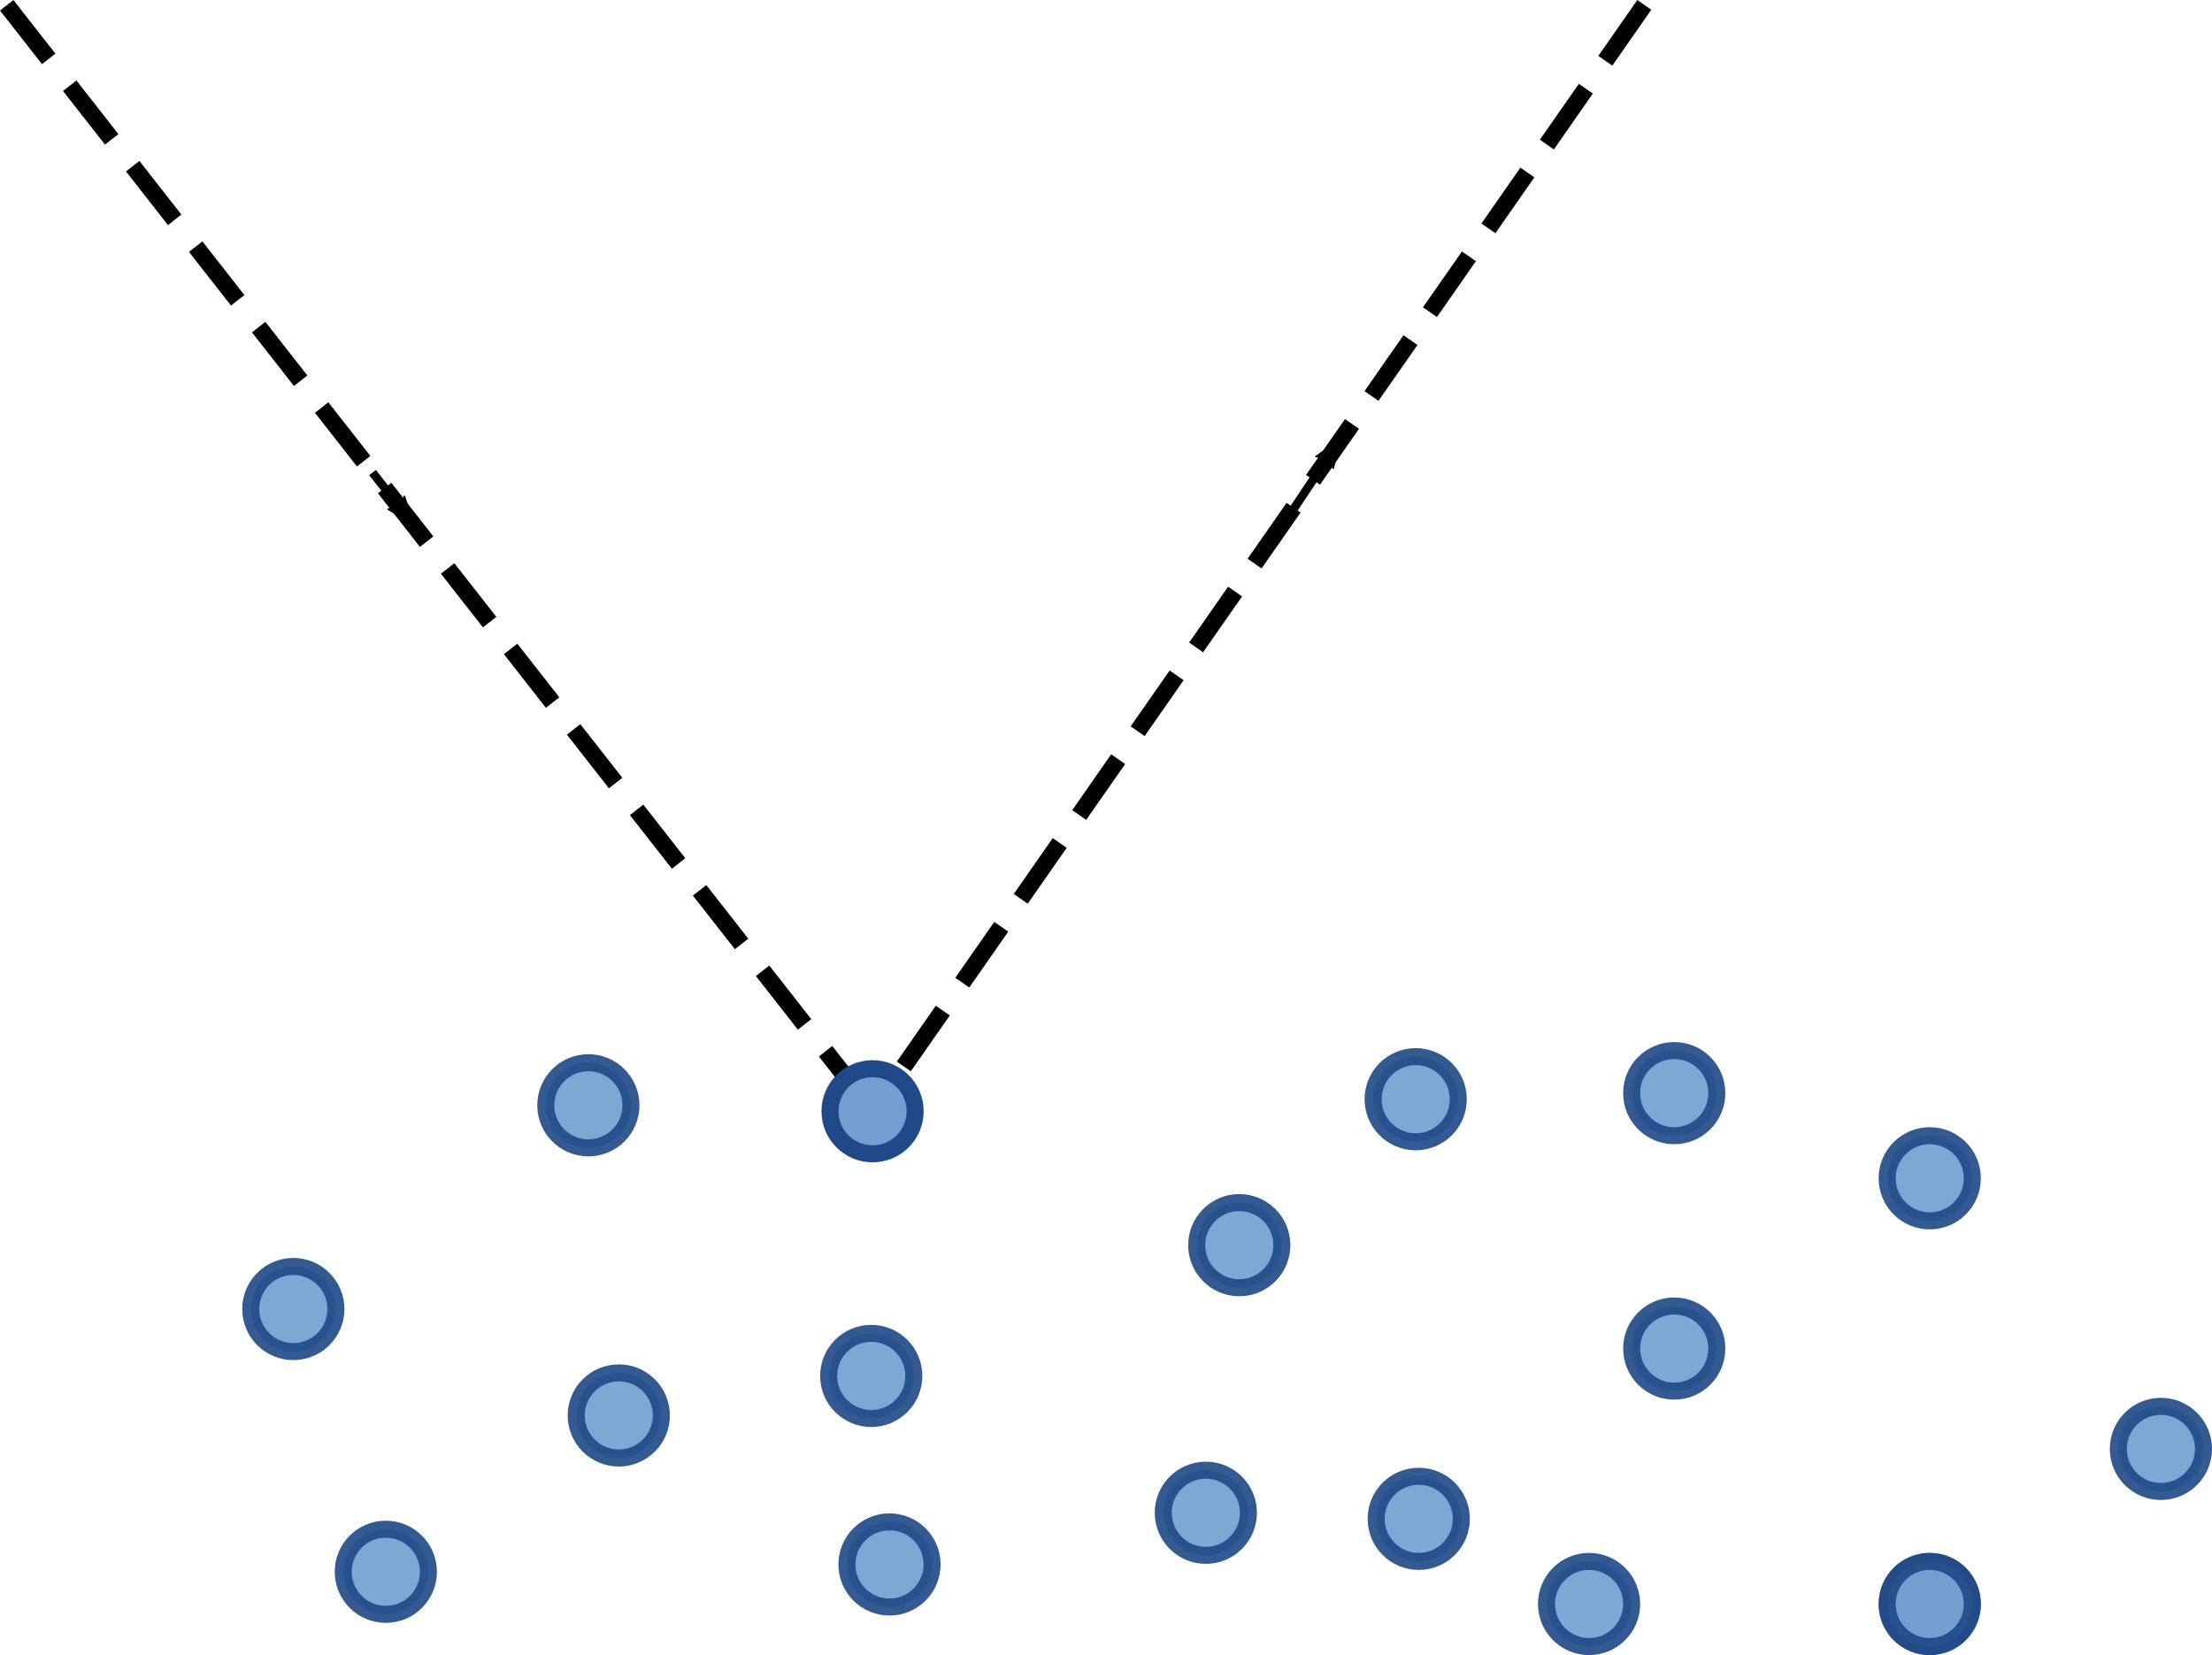 <?xml version="1.0" encoding="UTF-8" standalone="no"?>
<!-- Created with Inkscape (http://www.inkscape.org/) -->

<svg
   xmlns:dc="http://purl.org/dc/elements/1.1/"
   xmlns:cc="http://creativecommons.org/ns#"
   xmlns:rdf="http://www.w3.org/1999/02/22-rdf-syntax-ns#"
   xmlns:svg="http://www.w3.org/2000/svg"
   xmlns="http://www.w3.org/2000/svg"
   xmlns:sodipodi="http://sodipodi.sourceforge.net/DTD/sodipodi-0.dtd"
   xmlns:inkscape="http://www.inkscape.org/namespaces/inkscape"
   width="36.65mm"
   height="27.43mm"
   viewBox="0 0 129.863 97.193"
   id="svg2"
   version="1.1"
   inkscape:version="0.91 r13725"
   sodipodi:docname="singlescattering.svg">
  <sodipodi:namedview
     id="base"
     pagecolor="#ffffff"
     bordercolor="#666666"
     borderopacity="1.0"
     inkscape:pageopacity="0.0"
     inkscape:pageshadow="2"
     inkscape:zoom="5.6"
     inkscape:cx="149.19617"
     inkscape:cy="35.714743"
     inkscape:document-units="px"
     inkscape:current-layer="layer1"
     showgrid="false"
     inkscape:window-width="3200"
     inkscape:window-height="1687"
     inkscape:window-x="0"
     inkscape:window-y="55"
     inkscape:window-maximized="1"
     inkscape:snap-bbox="true"
     inkscape:bbox-paths="true"
     inkscape:bbox-nodes="true"
     inkscape:snap-bbox-edge-midpoints="true"
     inkscape:snap-bbox-midpoints="true"
     inkscape:object-paths="true"
     inkscape:snap-intersection-paths="true"
     inkscape:object-nodes="true"
     inkscape:snap-smooth-nodes="true"
     inkscape:snap-midpoints="true"
     inkscape:snap-object-midpoints="true"
     inkscape:snap-center="true"
     fit-margin-top="0"
     fit-margin-left="0"
     fit-margin-right="0"
     fit-margin-bottom="0">
    <inkscape:grid
       id="grid3336"
       type="xygrid"
       originx="-257.551"
       originy="-833.467" />
  </sodipodi:namedview>
  <defs
     id="defs4">
    <marker
       inkscape:stockid="Scissors"
       orient="auto"
       refY="0"
       refX="0"
       id="Scissors"
       style="overflow:visible"
       inkscape:isstock="true">
      <path
         id="schere"
         d="M 9.09,-3.606 C 8.12,-4.777 6.37,-4.736 5.062,-4.233 l -8.212,3.078 c -2.388,-1.307 -4.748,-0.933 -4.748,-1.569 0,-0.497 0.457,-0.388 0.388,-1.683 -0.066,-1.243 -1.364,-2.163 -2.59,-2.082 -1.227,-0.007 -2.499,0.933 -2.51,2.23 -0.091,1.306 1.007,2.52 2.307,2.605 1.522,0.227 4.218,-0.696 5.483,1.571 -0.942,1.738 -2.614,1.743 -4.126,1.656 -1.255,-0.072 -2.762,0.287 -3.361,1.521 -0.578,1.182 -0.011,2.865 1.317,3.226 1.34,0.492 3.181,-0.13 3.499,-1.671 0.246,-1.188 -0.595,-1.746 -0.273,-2.177 0.244,-0.325 1.791,-0.137 4.547,-1.375 L 5.676,4.233 C 6.8,4.547 8.173,4.536 9.168,3.431 L -0.052,-0.054 9.09,-3.606 Z m -18.308,-1.901 c 1.295,0.723 1.189,2.684 -0.156,3.063 -1.217,0.424 -2.771,-0.759 -2.383,-2.077 0.227,-1.082 1.653,-1.481 2.54,-0.986 z m 0.056,8.017 c 1.351,0.499 1.121,2.784 -0.252,3.092 -0.911,0.316 -2.214,-0.139 -2.306,-1.212 -0.178,-1.305 1.356,-2.484 2.558,-1.879 z"
         style="fill:#000000;fill-opacity:1;stroke:#000000;stroke-opacity:1"
         inkscape:connector-curvature="0" />
    </marker>
    <marker
       inkscape:stockid="TriangleOutL"
       orient="auto"
       refY="0"
       refX="0"
       id="TriangleOutL"
       style="overflow:visible"
       inkscape:isstock="true">
      <path
         id="path4507"
         d="m 5.77,0 -8.65,5 0,-10 8.65,5 z"
         style="fill:#000000;fill-opacity:1;fill-rule:evenodd;stroke:#000000;stroke-width:1pt;stroke-opacity:1"
         transform="scale(0.8,0.8)"
         inkscape:connector-curvature="0" />
    </marker>
    <marker
       inkscape:stockid="Arrow2Lstart"
       orient="auto"
       refY="0"
       refX="0"
       id="Arrow2Lstart"
       style="overflow:visible"
       inkscape:isstock="true">
      <path
         id="path4383"
         style="fill:#000000;fill-opacity:1;fill-rule:evenodd;stroke:#000000;stroke-width:0.625;stroke-linejoin:round;stroke-opacity:1"
         d="M 8.719,4.034 -2.207,0.016 8.719,-4.002 c -1.745,2.372 -1.735,5.617 -6e-7,8.035 z"
         transform="matrix(1.1,0,0,1.1,1.1,0)"
         inkscape:connector-curvature="0" />
    </marker>
    <marker
       inkscape:stockid="Arrow2Lend"
       orient="auto"
       refY="0"
       refX="0"
       id="Arrow2Lend"
       style="overflow:visible"
       inkscape:isstock="true">
      <path
         id="path4386"
         style="fill:#000000;fill-opacity:1;fill-rule:evenodd;stroke:#000000;stroke-width:0.625;stroke-linejoin:round;stroke-opacity:1"
         d="M 8.719,4.034 -2.207,0.016 8.719,-4.002 c -1.745,2.372 -1.735,5.617 -6e-7,8.035 z"
         transform="matrix(-1.1,0,0,-1.1,-1.1,0)"
         inkscape:connector-curvature="0" />
    </marker>
    <marker
       inkscape:stockid="Arrow1Lstart"
       orient="auto"
       refY="0"
       refX="0"
       id="Arrow1Lstart"
       style="overflow:visible"
       inkscape:isstock="true">
      <path
         id="path4365"
         d="M 0,0 5,-5 -12.5,0 5,5 0,0 Z"
         style="fill:#000000;fill-opacity:1;fill-rule:evenodd;stroke:#000000;stroke-width:1pt;stroke-opacity:1"
         transform="matrix(0.8,0,0,0.8,10,0)"
         inkscape:connector-curvature="0" />
    </marker>
    <marker
       inkscape:stockid="Arrow2Lend"
       orient="auto"
       refY="0"
       refX="0"
       id="Arrow2Lend-6"
       style="overflow:visible"
       inkscape:isstock="true">
      <path
         inkscape:connector-curvature="0"
         id="path4386-5"
         style="fill:#000000;fill-opacity:1;fill-rule:evenodd;stroke:#000000;stroke-width:0.625;stroke-linejoin:round;stroke-opacity:1"
         d="M 8.719,4.034 -2.207,0.016 8.719,-4.002 c -1.745,2.372 -1.735,5.617 -6e-7,8.035 z"
         transform="matrix(-1.1,0,0,-1.1,-1.1,0)" />
    </marker>
  </defs>
  <g
     id="layer1"
     inkscape:groupmode="layer"
     inkscape:label="Layer 1"
     transform="translate(-257.551,-121.701)">
    <circle
       style="opacity:0.908;fill:#729fcf;fill-opacity:1;stroke:#204a87;stroke-width:1;stroke-linecap:square;stroke-miterlimit:4;stroke-dasharray:none;stroke-dashoffset:0;stroke-opacity:1"
       id="path3407"
       cx="340.843"
       cy="210.895"
       r="2.5" />
    <circle
       style="opacity:0.908;fill:#729fcf;fill-opacity:1;stroke:#204a87;stroke-width:1;stroke-linecap:square;stroke-miterlimit:4;stroke-dasharray:none;stroke-dashoffset:0;stroke-opacity:1"
       id="path3407-5"
       cx="370.843"
       cy="215.895"
       r="2.5" />
    <circle
       style="opacity:0.908;fill:#729fcf;fill-opacity:1;stroke:#204a87;stroke-width:1;stroke-linecap:square;stroke-miterlimit:4;stroke-dasharray:none;stroke-dashoffset:0;stroke-opacity:1"
       id="path3407-7"
       cx="293.879"
       cy="204.823"
       r="2.5" />
    <circle
       style="opacity:0.908;fill:#729fcf;fill-opacity:1;stroke:#204a87;stroke-width:1;stroke-linecap:square;stroke-miterlimit:4;stroke-dasharray:none;stroke-dashoffset:0;stroke-opacity:1"
       id="path3407-52"
       cx="355.843"
       cy="200.895"
       r="2.5" />
    <circle
       style="opacity:0.908;fill:#729fcf;fill-opacity:1;stroke:#204a87;stroke-width:1;stroke-linecap:square;stroke-miterlimit:4;stroke-dasharray:none;stroke-dashoffset:0;stroke-opacity:1"
       id="path3407-6"
       cx="370.843"
       cy="190.895"
       r="2.5" />
    <circle
       style="opacity:0.908;fill:#729fcf;fill-opacity:1;stroke:#204a87;stroke-width:1;stroke-linecap:square;stroke-miterlimit:4;stroke-dasharray:none;stroke-dashoffset:0;stroke-opacity:1"
       id="path3407-76"
       cx="340.664"
       cy="186.252"
       r="2.5" />
    <circle
       style="opacity:0.908;fill:#729fcf;fill-opacity:1;stroke:#204a87;stroke-width:1;stroke-linecap:square;stroke-miterlimit:4;stroke-dasharray:none;stroke-dashoffset:0;stroke-opacity:1"
       id="path3407-62"
       cx="309.772"
       cy="213.573"
       r="2.5" />
    <circle
       style="opacity:0.908;fill:#729fcf;fill-opacity:1;stroke:#204a87;stroke-width:1;stroke-linecap:square;stroke-miterlimit:4;stroke-dasharray:none;stroke-dashoffset:0;stroke-opacity:1"
       id="path3407-9"
       cx="280.202"
       cy="214.003"
       r="2.5" />
    <circle
       style="opacity:0.908;fill:#729fcf;fill-opacity:1;stroke:#204a87;stroke-width:1;stroke-linecap:square;stroke-miterlimit:4;stroke-dasharray:none;stroke-dashoffset:0;stroke-opacity:1"
       id="path3407-94"
       cx="328.343"
       cy="210.538"
       r="2.5" />
    <circle
       style="opacity:0.908;fill:#729fcf;fill-opacity:1;stroke:#204a87;stroke-width:1;stroke-linecap:square;stroke-miterlimit:4;stroke-dasharray:none;stroke-dashoffset:0;stroke-opacity:1"
       id="path3407-2"
       cx="274.772"
       cy="198.573"
       r="2.5" />
    <circle
       style="opacity:0.908;fill:#729fcf;fill-opacity:1;stroke:#204a87;stroke-width:1;stroke-linecap:square;stroke-miterlimit:4;stroke-dasharray:none;stroke-dashoffset:0;stroke-opacity:1"
       id="path3407-0"
       cx="308.7"
       cy="202.502"
       r="2.5" />
    <circle
       style="opacity:0.908;fill:#729fcf;fill-opacity:1;stroke:#204a87;stroke-width:1;stroke-linecap:square;stroke-miterlimit:4;stroke-dasharray:none;stroke-dashoffset:0;stroke-opacity:1"
       id="path3407-57"
       cx="370.843"
       cy="215.895"
       r="2.5" />
    <circle
       style="opacity:0.908;fill:#729fcf;fill-opacity:1;stroke:#204a87;stroke-width:1;stroke-linecap:square;stroke-miterlimit:4;stroke-dasharray:none;stroke-dashoffset:0;stroke-opacity:1"
       id="path3407-575"
       cx="384.414"
       cy="206.788"
       r="2.5" />
    <circle
       style="opacity:0.908;fill:#729fcf;fill-opacity:1;stroke:#204a87;stroke-width:1;stroke-linecap:square;stroke-miterlimit:4;stroke-dasharray:none;stroke-dashoffset:0;stroke-opacity:1"
       id="path3407-99"
       cx="330.307"
       cy="194.823"
       r="2.5" />
    <circle
       style="opacity:0.908;fill:#729fcf;fill-opacity:1;stroke:#204a87;stroke-width:1;stroke-linecap:square;stroke-miterlimit:4;stroke-dasharray:none;stroke-dashoffset:0;stroke-opacity:1"
       id="path3407-65"
       cx="350.843"
       cy="215.895"
       r="2.5" />
    <circle
       style="opacity:0.908;fill:#729fcf;fill-opacity:1;stroke:#204a87;stroke-width:1;stroke-linecap:square;stroke-miterlimit:4;stroke-dasharray:none;stroke-dashoffset:0;stroke-opacity:1"
       id="path3407-1"
       cx="355.843"
       cy="185.895"
       r="2.5" />
    <circle
       style="opacity:0.908;fill:#729fcf;fill-opacity:1;stroke:#204a87;stroke-width:1;stroke-linecap:square;stroke-miterlimit:4;stroke-dasharray:none;stroke-dashoffset:0;stroke-opacity:1"
       id="path3407-0-6"
       cx="292.093"
       cy="186.609"
       r="2.5" />
    <path
       style="fill:none;fill-rule:evenodd;stroke:#000000;stroke-width:1;stroke-linecap:butt;stroke-linejoin:miter;stroke-miterlimit:4;stroke-dasharray:4, 2;stroke-dashoffset:0;stroke-opacity:1"
       d="m 257.945,122.01 50.833,64.949"
       id="path4329-9"
       inkscape:connector-curvature="0"
       sodipodi:nodetypes="cc" />
    <path
       style="fill:none;fill-rule:evenodd;stroke:#000000;stroke-width:1;stroke-linecap:butt;stroke-linejoin:miter;stroke-miterlimit:4;stroke-dasharray:4, 2;stroke-dashoffset:0;stroke-opacity:1"
       d="m 354.085,121.988 -45.307,64.971"
       id="path4329-9-9"
       inkscape:connector-curvature="0"
       sodipodi:nodetypes="cc" />
    <circle
       style="opacity:1;fill:#729fcf;fill-opacity:1;stroke:#204a87;stroke-width:1;stroke-linecap:square;stroke-miterlimit:4;stroke-dasharray:none;stroke-dashoffset:0;stroke-opacity:1"
       id="path3407-4"
       cx="308.778"
       cy="186.959"
       r="2.5" />
    <path
       style="fill:#000000;fill-rule:evenodd;stroke:#000000;stroke-width:0.5;stroke-linecap:butt;stroke-linejoin:miter;stroke-miterlimit:4;stroke-dasharray:none;stroke-dashoffset:0;stroke-opacity:1;marker-end:url(#Arrow2Lend)"
       d="m 279.422,149.451 2.296,2.933"
       id="path4329-9-4"
       inkscape:connector-curvature="0"
       sodipodi:nodetypes="cc" />
    <path
       style="fill:#000000;fill-rule:evenodd;stroke:#000000;stroke-width:0.5;stroke-linecap:butt;stroke-linejoin:miter;stroke-miterlimit:4;stroke-dasharray:none;stroke-dashoffset:0;stroke-opacity:1;marker-end:url(#Arrow2Lend-6)"
       d="M 333.18,152.065 336.135,147.63"
       id="path4329-9-4-9"
       inkscape:connector-curvature="0"
       sodipodi:nodetypes="cc" />
  </g>
</svg>
